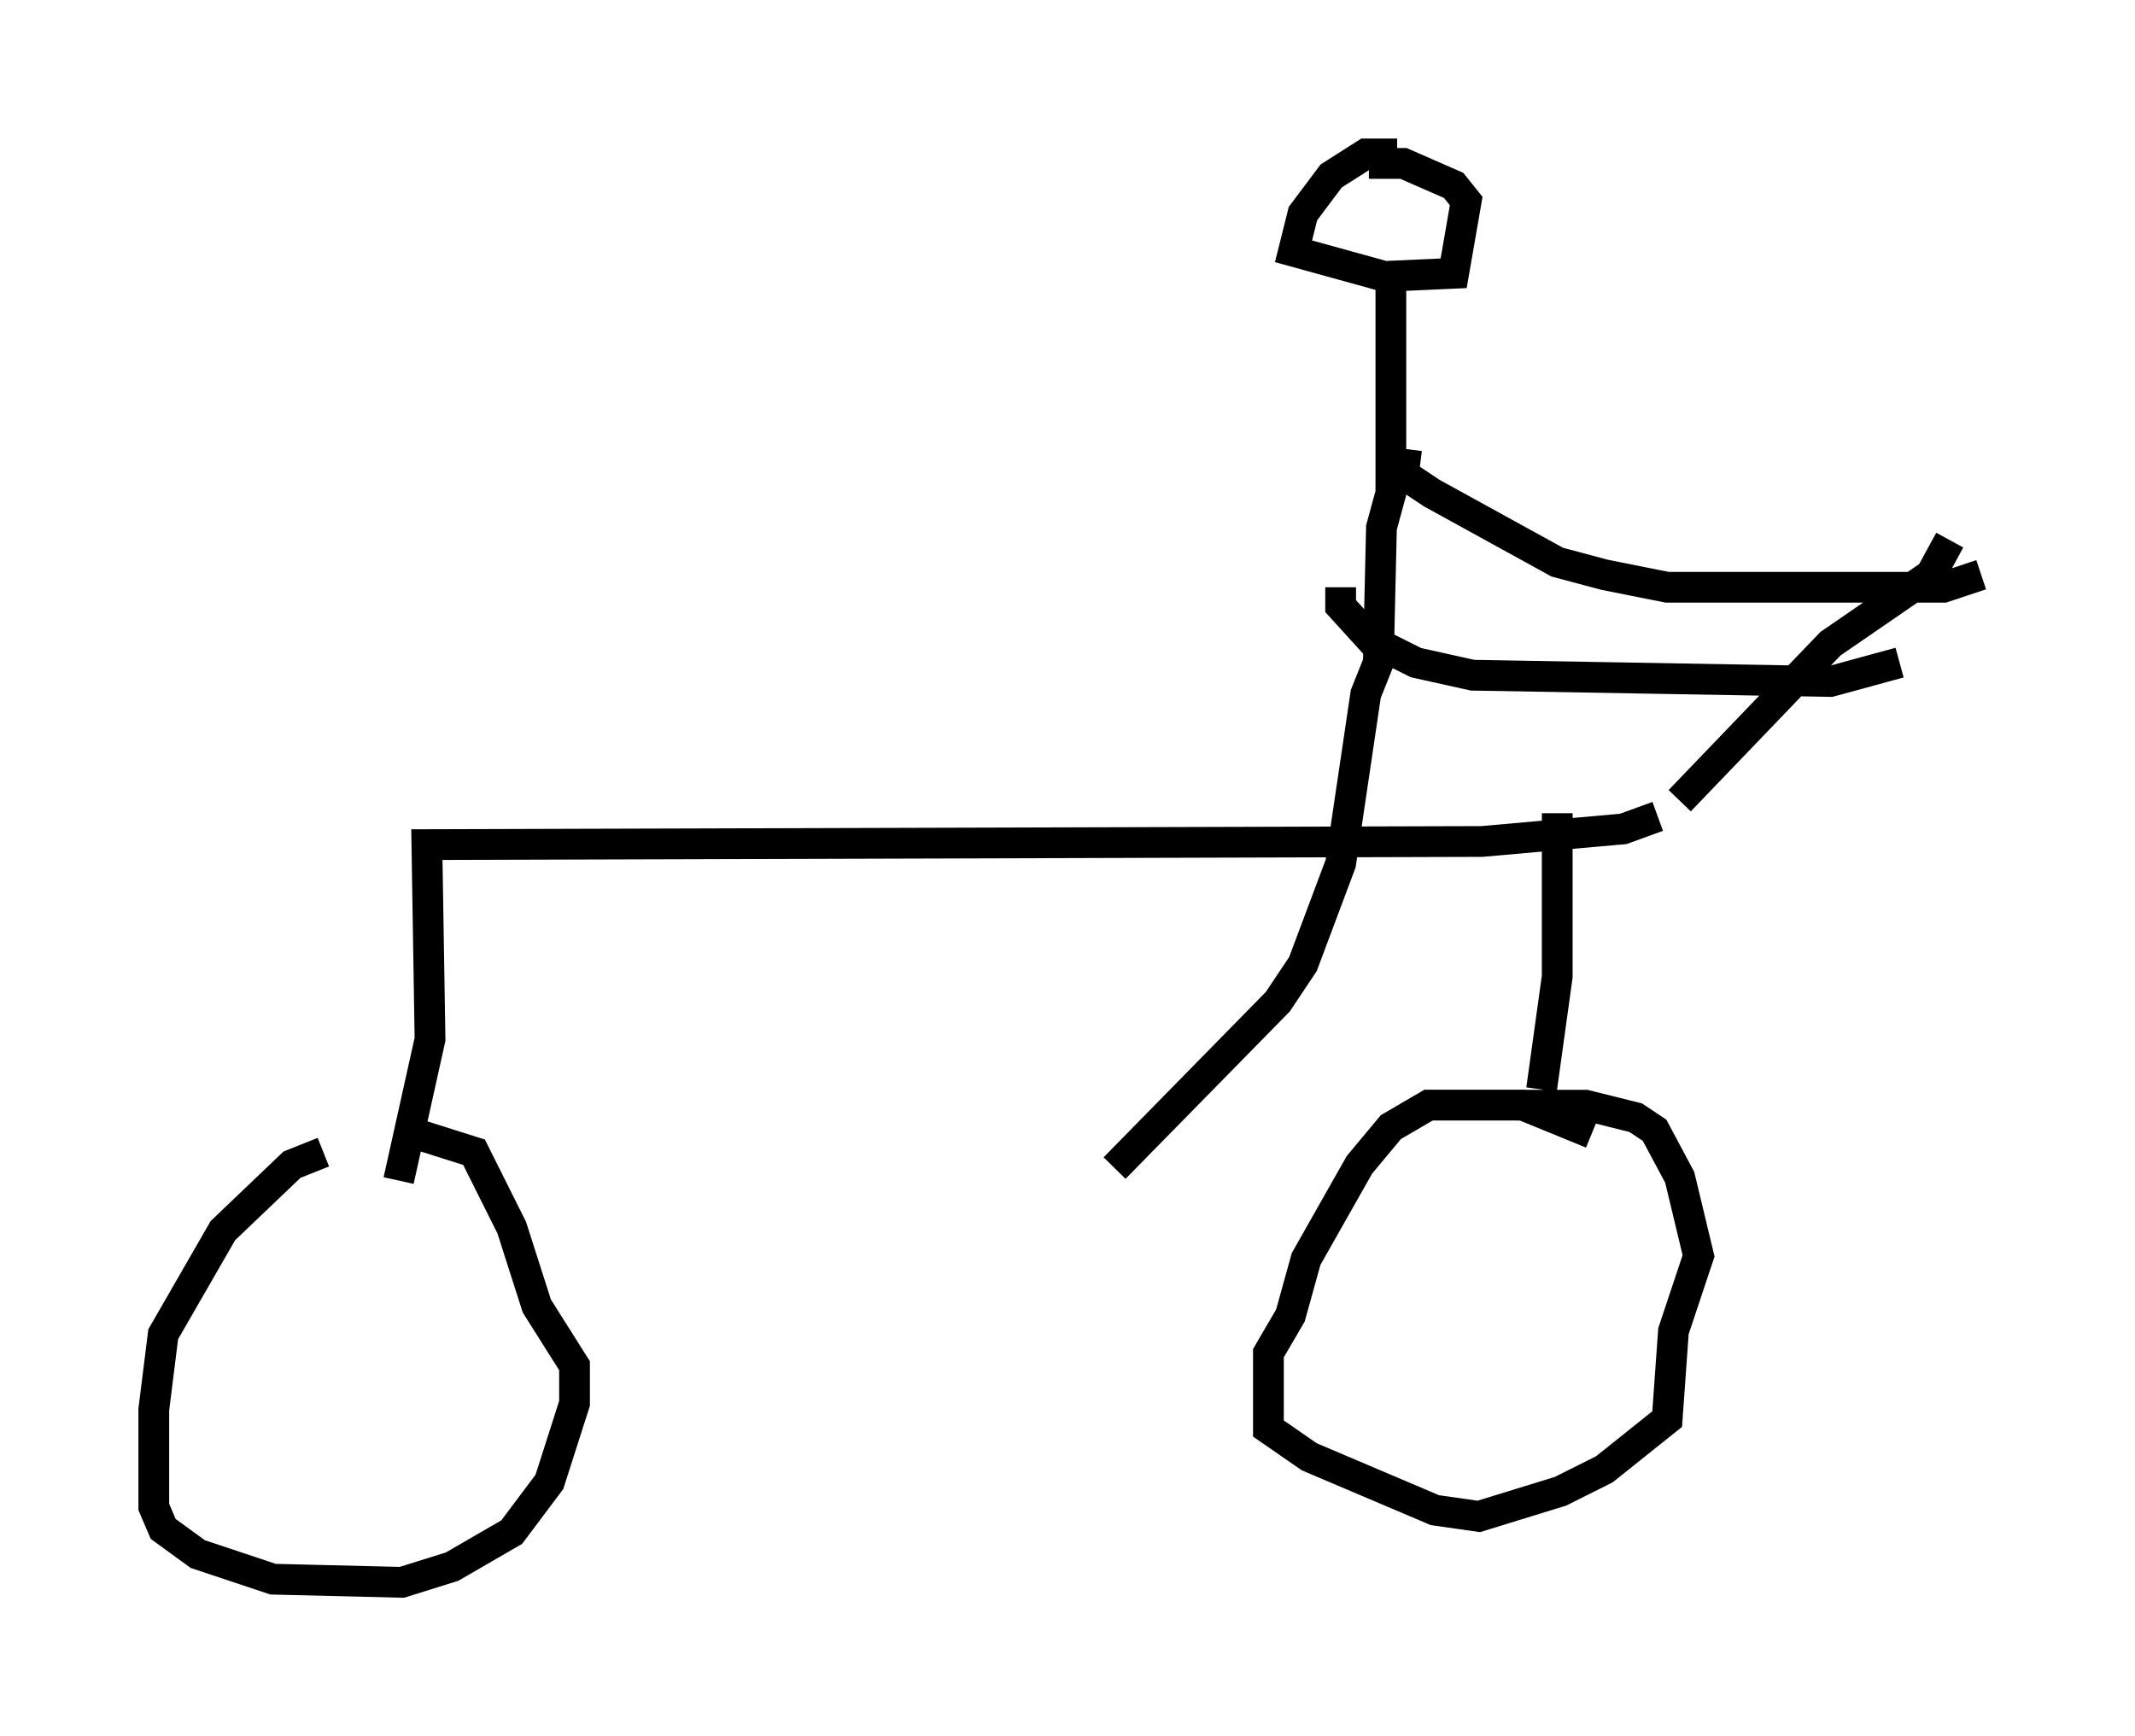 <?xml version="1.0" encoding="utf-8" ?>
<svg baseProfile="full" height="56.448" version="1.1" width="69.413" xmlns="http://www.w3.org/2000/svg" xmlns:ev="http://www.w3.org/2001/xml-events" xmlns:xlink="http://www.w3.org/1999/xlink"><defs /><rect fill="white" height="56.448" width="69.413" x="0" y="0" /><path d="M14.188, 37.463 m-3.675, 0.0 l-1.021, 0.408 -2.246, 2.144 l-1.94, 3.369 -0.306, 2.45 l0.0, 3.165 0.306, 0.715 l1.123, 0.817 2.45, 0.817 l4.185, 0.102 1.633, -0.51 l1.94, -1.123 1.225, -1.633 l0.817, -2.552 0.0, -1.225 l-1.225, -1.94 -0.817, -2.552 l-1.225, -2.45 -1.94, -0.613 m38.282, 0.0 l-2.246, -0.919 -3.063, 0.0 l-1.225, 0.715 -1.021, 1.225 l-1.735, 3.063 -0.51, 1.838 l-0.715, 1.225 0.0, 2.45 l1.327, 0.919 4.083, 1.735 l1.429, 0.204 2.654, -0.817 l1.429, -0.715 2.042, -1.633 l0.204, -2.858 0.817, -2.45 l-0.613, -2.552 -0.817, -1.531 l-0.613, -0.408 -1.633, -0.408 l-2.246, 0.0 m0.817, -0.51 l0.51, -3.675 0.0, -5.308 m-37.669, 11.944 l1.021, -4.594 -0.102, -6.329 l34.3, -0.102 4.594, -0.408 l1.123, -0.408 m0.715, -0.51 l4.9, -5.104 3.267, -2.246 l0.613, -1.123 m-17.967, -12.556 l-1.021, 0.0 -1.123, 0.715 l-0.919, 1.225 -0.306, 1.225 l2.96, 0.817 2.246, -0.102 l0.408, -2.348 -0.408, -0.51 l-1.633, -0.715 -1.123, 0.0 m0.715, 4.083 l0.0, 6.635 -0.306, 1.123 l-0.102, 4.39 -0.408, 1.021 l-0.817, 5.513 -1.225, 3.267 l-0.817, 1.225 -5.308, 5.41 m9.494, -23.377 l-0.102, 0.817 0.919, 0.613 l4.083, 2.246 1.531, 0.408 l2.042, 0.408 8.983, 0.0 l1.225, -0.408 m-20.825, 0.408 l0.0, 0.613 1.021, 1.123 l1.429, 0.715 1.838, 0.408 l11.638, 0.204 2.246, -0.613 " fill="none" stroke="black" stroke-width="1" /></svg>